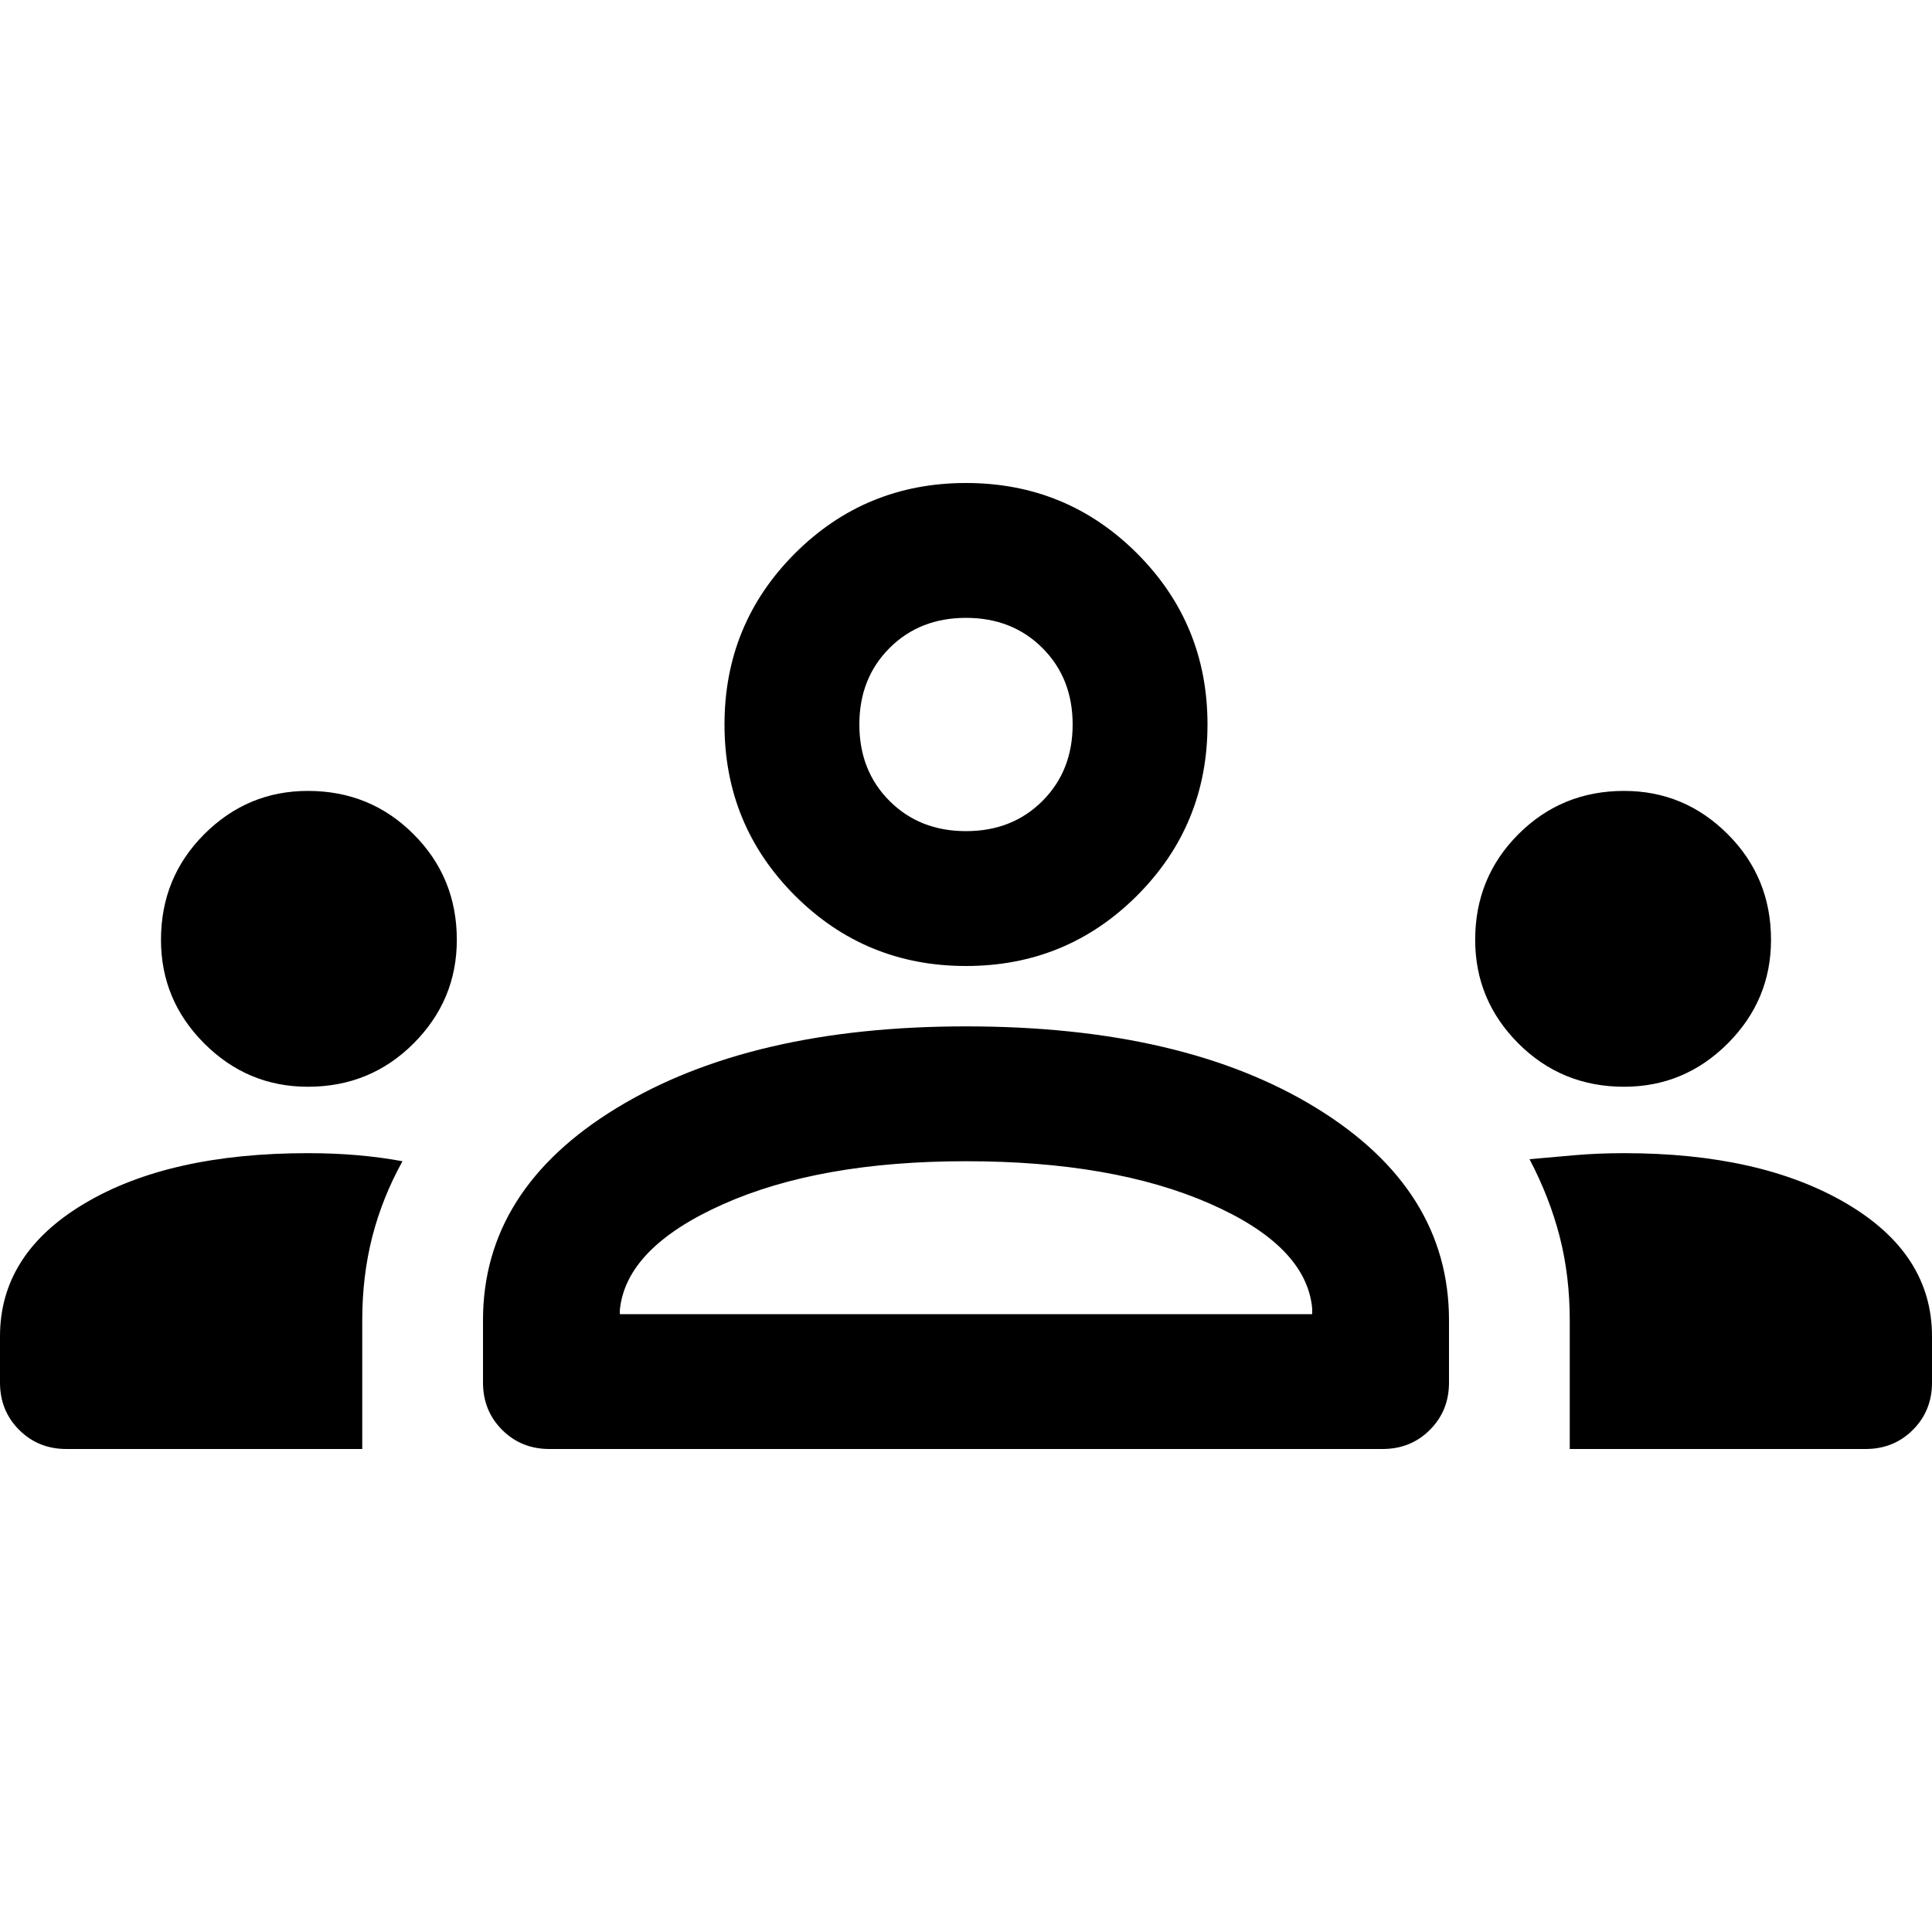 <svg xmlns="http://www.w3.org/2000/svg" height="40" width="40"><path d="M1.375 30q-.583 0-.979-.396T0 28.625v-.958q0-1.709 1.75-2.75 1.75-1.042 4.625-1.042.542 0 1.021.042.479.041.937.125-.416.75-.625 1.562-.208.813-.208 1.729V30Zm10 0q-.583 0-.979-.396T10 28.625v-1.292q0-2.708 2.771-4.395Q15.542 21.25 20 21.25q4.5 0 7.25 1.688Q30 24.625 30 27.333v1.292q0 .583-.396.979t-.979.396ZM32.5 30v-2.667q0-.916-.208-1.729-.209-.812-.625-1.604.458-.042.937-.083.479-.042 1.021-.042 2.833 0 4.604 1.042Q40 25.958 40 27.667v.958q0 .583-.396.979t-.979.396ZM20 24.042q-3.042 0-5.042.896-2 .895-2.125 2.187v.083h14.334v-.125q-.125-1.291-2.125-2.166T20 24.042ZM6.375 22.5q-1.25 0-2.146-.896-.896-.896-.896-2.146 0-1.291.896-2.187.896-.896 2.146-.896 1.292 0 2.187.896.896.896.896 2.187 0 1.25-.896 2.146-.895.896-2.187.896Zm27.25 0q-1.292 0-2.188-.896-.895-.896-.895-2.146 0-1.291.895-2.187.896-.896 2.188-.896 1.25 0 2.146.896.896.896.896 2.187 0 1.25-.896 2.146-.896.896-2.146.896ZM20 20q-2.083 0-3.542-1.458Q15 17.083 15 15q0-2.083 1.458-3.542Q17.917 10 20 10q2.083 0 3.542 1.458Q25 12.917 25 15q0 2.083-1.458 3.542Q22.083 20 20 20Zm0-7.208q-.958 0-1.583.625T17.792 15q0 .958.625 1.583t1.583.625q.958 0 1.583-.625T22.208 15q0-.958-.625-1.583T20 12.792Zm0 14.416ZM20 15ZM1.375 30q-.583 0-.979-.396T0 28.625v-.958q0-1.709 1.75-2.75 1.75-1.042 4.625-1.042.542 0 1.021.042.479.041.937.125-.416.75-.625 1.562-.208.813-.208 1.729V30Zm10 0q-.583 0-.979-.396T10 28.625v-1.292q0-2.708 2.771-4.395Q15.542 21.25 20 21.25q4.5 0 7.25 1.688Q30 24.625 30 27.333v1.292q0 .583-.396.979t-.979.396ZM32.5 30v-2.667q0-.916-.208-1.729-.209-.812-.625-1.604.458-.042.937-.083.479-.042 1.021-.042 2.833 0 4.604 1.042Q40 25.958 40 27.667v.958q0 .583-.396.979t-.979.396ZM20 24.042q-3.042 0-5.042.896-2 .895-2.125 2.187v.083h14.334v-.125q-.125-1.291-2.125-2.166T20 24.042ZM6.375 22.5q-1.25 0-2.146-.896-.896-.896-.896-2.146 0-1.291.896-2.187.896-.896 2.146-.896 1.292 0 2.187.896.896.896.896 2.187 0 1.25-.896 2.146-.895.896-2.187.896Zm27.25 0q-1.292 0-2.188-.896-.895-.896-.895-2.146 0-1.291.895-2.187.896-.896 2.188-.896 1.25 0 2.146.896.896.896.896 2.187 0 1.25-.896 2.146-.896.896-2.146.896ZM20 20q-2.083 0-3.542-1.458Q15 17.083 15 15q0-2.083 1.458-3.542Q17.917 10 20 10q2.083 0 3.542 1.458Q25 12.917 25 15q0 2.083-1.458 3.542Q22.083 20 20 20Zm0-7.208q-.958 0-1.583.625T17.792 15q0 .958.625 1.583t1.583.625q.958 0 1.583-.625T22.208 15q0-.958-.625-1.583T20 12.792Zm0 14.416ZM20 15Z"/></svg>